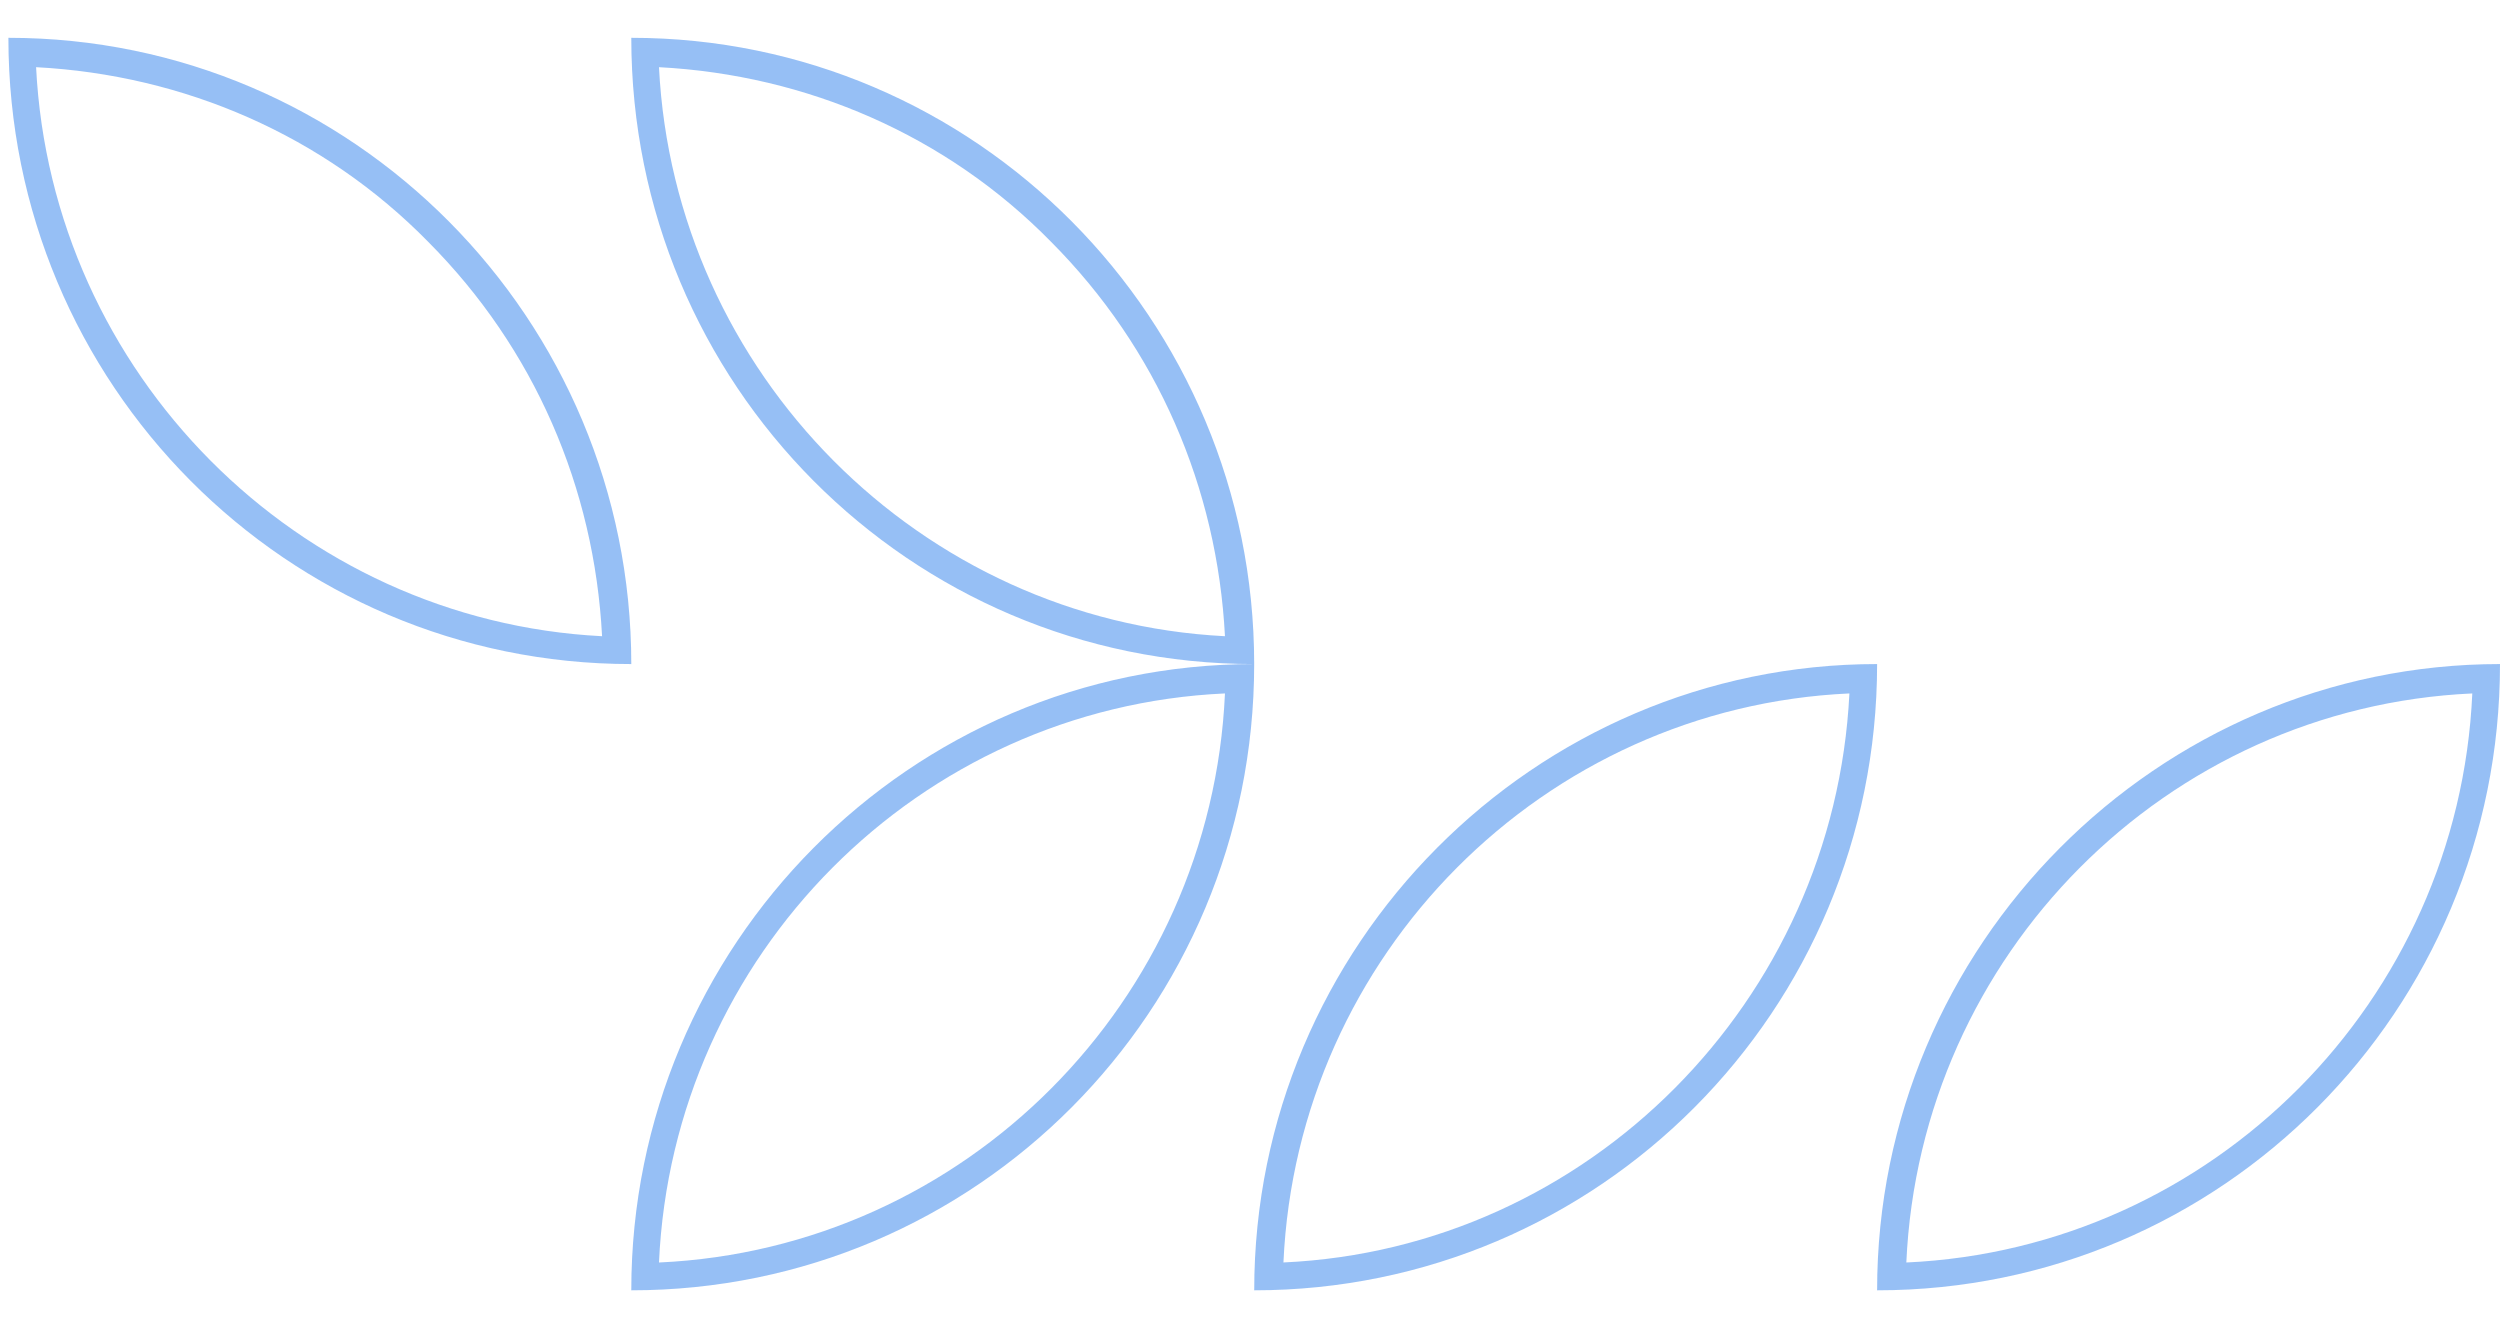 <svg width="64" height="34" viewBox="0 0 64 34" fill="none" xmlns="http://www.w3.org/2000/svg">
<path opacity="0.5" d="M48.802 32.32C49.156 24.442 55.456 18.108 63.291 17.752C62.937 25.63 56.637 31.963 48.802 32.32ZM48.054 33.032C56.873 33.032 64 25.867 64 17C55.22 17 48.054 24.204 48.054 33.032ZM32.856 32.319C33.21 24.442 39.51 18.108 47.345 17.752C46.951 25.629 40.652 31.963 32.856 32.319ZM32.108 33.032C40.927 33.032 48.054 25.867 48.054 17C39.273 17 32.108 24.204 32.108 33.032ZM0.924 1.72C4.703 1.918 8.287 3.462 10.964 6.193C13.681 8.924 15.216 12.487 15.413 16.287C7.617 15.891 1.317 9.558 0.924 1.72ZM0.215 0.968C0.215 9.835 7.341 17 16.161 17C16.161 8.172 9.035 0.968 0.215 0.968ZM16.87 1.72C20.65 1.918 24.233 3.462 26.91 6.193C29.627 8.924 31.162 12.487 31.359 16.287C23.563 15.891 17.264 9.558 16.87 1.72ZM16.161 0.968C16.161 9.835 23.288 17 32.107 17C32.107 8.172 24.981 0.968 16.161 0.968ZM16.87 32.32C17.224 24.442 23.524 18.108 31.359 17.752C31.005 25.63 24.705 31.963 16.87 32.32ZM16.161 33.032C24.981 33.032 32.107 25.867 32.107 17C23.288 17 16.161 24.205 16.161 33.032Z" fill="#2F80ED"/>
</svg>
